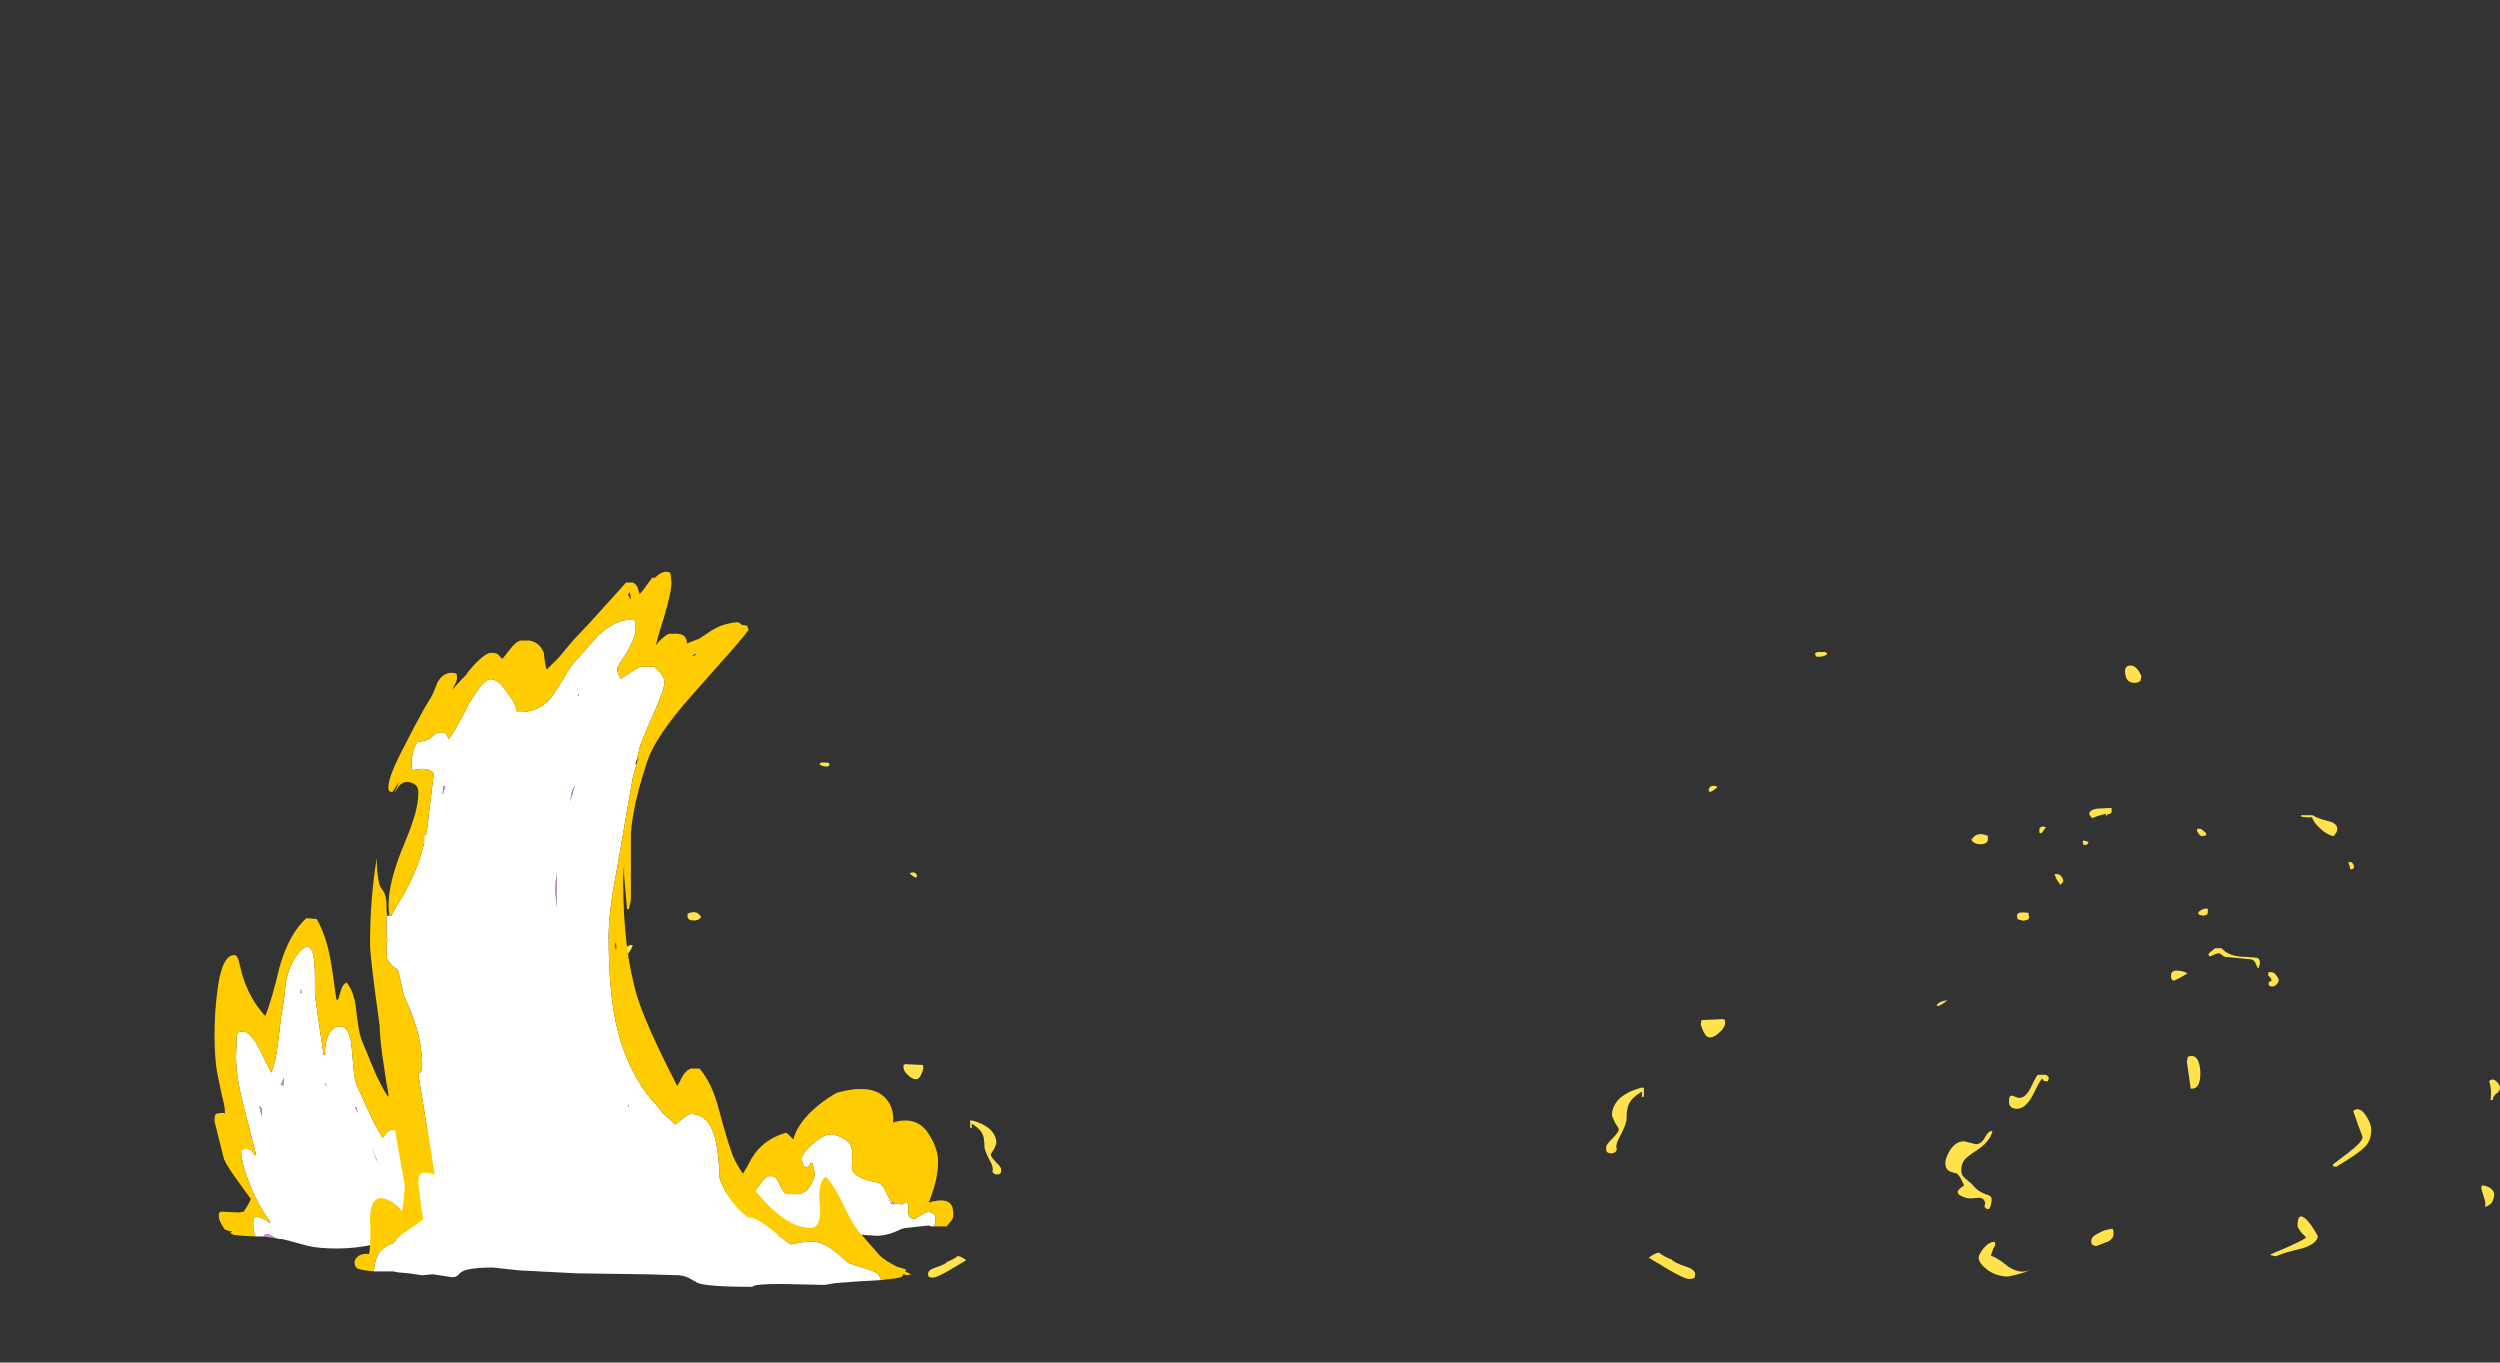 <?xml version="1.0" encoding="UTF-8" standalone="no"?>
<svg xmlns:ffdec="https://www.free-decompiler.com/flash" xmlns:xlink="http://www.w3.org/1999/xlink" ffdec:objectType="frame" height="493.65px" width="905.7px" xmlns="http://www.w3.org/2000/svg">
  <rect width="100%" height="100%" fill="#333333" stroke="none"/>
  <g transform="matrix(1.0, 0.0, 0.0, 1.0, 255.95, 420.1)">
    <use ffdec:characterId="1903" height="32.45" transform="matrix(5.239, 0.0, 0.0, 5.239, 445.681, -127.654)" width="38.95" xlink:href="#shape0"/>
    <use ffdec:characterId="1906" height="32.45" transform="matrix(7.0, 0.0, 0.0, 7.0, 325.95, -183.9)" width="30.75" xlink:href="#shape1"/>
    <use ffdec:characterId="1906" height="32.45" transform="matrix(-5.751, 0.0, 0.0, 5.751, 106.734, -143.848)" width="30.75" xlink:href="#shape1"/>
    <use ffdec:characterId="1905" height="9.4" transform="matrix(-6.167, 0.0, 0.0, 6.167, 89.443, -25.443)" width="21.6" xlink:href="#shape2"/>
    <use ffdec:characterId="1907" height="19.55" transform="matrix(6.217, 0.0, 0.0, 6.217, -178.217, -87.47)" width="23.1" xlink:href="#shape3"/>
    <use ffdec:characterId="1910" height="37.0" transform="matrix(7.0, 0.0, 0.0, 7.0, -127.5, -212.9)" width="28.8" xlink:href="#shape4"/>
  </g>
  <defs>
    <g id="shape0" transform="matrix(1.0, 0.0, 0.0, 1.0, 12.4, 31.55)">
      <path d="M5.6 -29.95 Q5.6 -30.15 5.6 -30.05 5.8 -30.1 5.95 -30.0 6.1 -29.85 6.2 -29.8 L6.25 -29.65 6.2 -29.6 6.0 -29.55 Q5.8 -29.55 5.7 -29.75 5.6 -29.85 5.6 -29.95 M13.6 -31.0 Q13.85 -30.8 14.65 -30.6 15.3 -30.45 15.3 -30.05 15.3 -29.9 15.2 -29.75 L15.05 -29.55 Q14.55 -29.65 14.1 -30.1 13.7 -30.45 13.55 -30.85 L13.2 -30.85 12.8 -30.9 12.8 -31.0 13.6 -31.0 M16.45 -27.35 Q16.35 -27.25 16.2 -27.25 L16.15 -27.5 16.05 -27.75 16.3 -27.75 Q16.4 -27.65 16.45 -27.5 L16.45 -27.35 M6.35 -24.5 L6.35 -24.35 Q6.35 -24.15 6.25 -24.1 L6.0 -24.05 5.8 -24.1 5.7 -24.15 5.7 -24.3 Q5.95 -24.55 6.3 -24.55 L6.35 -24.5 M6.55 -21.25 L6.5 -21.25 Q6.4 -21.25 6.4 -21.4 6.4 -21.45 6.85 -21.8 L7.3 -21.8 Q7.8 -21.2 9.0 -21.2 L9.7 -21.15 Q9.95 -21.1 9.95 -20.8 9.95 -20.7 9.9 -20.55 L9.85 -20.4 Q9.8 -20.4 9.65 -20.75 9.55 -21.05 9.15 -21.05 L7.6 -21.2 Q7.45 -21.2 7.3 -21.35 L7.15 -21.45 Q6.9 -21.45 6.55 -21.25 M4.0 -19.55 Q3.9 -19.6 3.85 -19.65 3.8 -19.7 3.8 -19.9 3.8 -20.3 4.3 -20.25 4.75 -20.2 4.95 -20.05 4.15 -19.6 4.0 -19.55 M11.1 -19.9 Q11.25 -19.7 11.25 -19.6 11.25 -19.45 11.1 -19.3 10.95 -19.15 10.85 -19.15 L10.7 -19.15 10.65 -19.2 10.6 -19.2 Q10.55 -19.2 10.55 -19.35 10.55 -19.5 10.65 -19.5 10.75 -19.5 10.75 -19.6 10.75 -19.7 10.5 -19.95 L10.55 -20.1 10.55 -20.15 10.7 -20.15 Q10.95 -20.15 11.1 -19.9 M10.8 -0.55 L10.65 -0.6 Q10.7 -0.65 11.9 -1.15 13.0 -1.65 13.15 -1.8 L12.8 -2.15 Q12.55 -2.5 12.55 -2.6 12.55 -3.7 13.25 -2.95 13.6 -2.55 13.95 -1.9 13.95 -1.4 12.9 -1.05 11.6 -0.75 11.05 -0.5 L10.8 -0.55 M17.05 -8.75 L16.75 -9.55 16.4 -10.55 Q16.85 -10.9 17.3 -10.2 17.65 -9.65 17.65 -9.25 17.65 -8.5 17.2 -8.05 16.75 -7.6 15.25 -6.7 L15.05 -6.7 Q15.0 -6.7 15.0 -6.85 L16.05 -7.65 Q17.05 -8.4 17.05 -8.75 M26.3 -11.75 Q26.05 -11.55 26.05 -11.3 L25.9 -11.3 Q26.0 -12.05 25.8 -12.6 26.0 -12.85 26.3 -12.6 26.55 -12.35 26.55 -12.15 26.55 -11.9 26.3 -11.75 M26.05 -4.35 Q25.95 -4.05 25.5 -3.9 25.6 -4.1 25.45 -4.55 L25.25 -5.2 25.3 -5.4 Q25.6 -5.4 25.9 -5.2 26.15 -5.0 26.15 -4.8 26.15 -4.55 26.05 -4.35 M-5.25 -29.75 L-5.3 -29.8 -5.3 -30.0 Q-5.3 -30.15 -5.15 -30.2 -5.0 -30.25 -4.85 -30.15 L-5.05 -29.9 Q-5.1 -29.75 -5.25 -29.75 M-0.7 -30.9 L-0.7 -31.1 -1.25 -30.95 -1.65 -30.8 Q-1.85 -31.0 -1.85 -31.1 -1.85 -31.35 -1.35 -31.45 L-0.35 -31.5 Q-0.3 -31.55 -0.3 -31.3 -0.3 -31.1 -0.45 -31.1 -0.65 -31.05 -0.7 -30.9 M-1.9 -29.15 Q-1.95 -28.95 -2.1 -28.95 L-2.25 -28.95 Q-2.3 -29.0 -2.3 -29.15 -2.3 -29.25 -2.25 -29.25 -2.2 -29.2 -2.2 -29.25 -2.05 -29.2 -1.9 -29.15 M-6.05 -24.1 L-6.0 -24.0 -6.05 -23.8 -6.2 -23.75 -6.4 -23.7 -6.8 -23.8 -6.85 -24.0 Q-6.85 -24.2 -6.7 -24.25 -6.5 -24.3 -6.05 -24.25 L-6.05 -24.1 M-12.0 -17.95 Q-12.25 -17.8 -12.35 -17.8 L-12.4 -17.85 Q-12.3 -18.05 -11.95 -18.15 L-11.65 -18.2 -12.0 -17.95 M-11.8 -6.95 Q-11.8 -7.3 -11.5 -7.8 -11.1 -8.45 -10.5 -8.45 L-9.7 -8.25 Q-9.3 -8.25 -9.05 -8.75 -8.8 -9.2 -8.55 -9.15 -8.7 -8.4 -9.75 -7.75 -10.2 -7.45 -10.4 -7.25 -10.7 -6.95 -10.7 -6.45 -10.7 -6.1 -10.45 -5.9 -10.0 -5.55 -9.85 -5.35 -9.55 -5.0 -9.05 -4.8 -8.6 -4.7 -8.6 -4.45 -8.6 -4.1 -8.75 -3.8 L-8.85 -3.75 Q-9.05 -3.8 -9.1 -3.95 L-9.05 -4.1 Q-9.05 -4.5 -9.45 -4.55 L-10.0 -4.5 Q-10.4 -4.5 -10.65 -4.65 -10.95 -4.75 -10.95 -4.95 -10.95 -5.1 -10.5 -5.4 -10.6 -5.6 -10.75 -5.9 -10.95 -6.25 -11.1 -6.25 -11.6 -6.35 -11.7 -6.55 -11.8 -6.65 -11.8 -6.95 M-4.85 -13.05 Q-4.65 -12.95 -4.65 -12.8 L-4.7 -12.65 -4.7 -12.6 -4.85 -12.6 Q-5.0 -12.6 -5.05 -12.7 L-5.1 -12.8 Q-5.2 -12.7 -5.4 -12.35 L-5.75 -11.65 Q-6.25 -10.7 -6.85 -10.7 -7.25 -10.7 -7.35 -10.95 -7.4 -11.0 -7.4 -11.25 -7.4 -11.65 -7.15 -11.6 -6.8 -11.45 -6.7 -11.45 -6.25 -11.45 -5.9 -12.15 -5.5 -13.0 -5.4 -13.05 L-4.85 -13.05 M-9.2 -1.0 Q-8.8 -1.5 -8.4 -1.5 -8.35 -1.45 -8.35 -1.3 -8.35 -1.25 -8.5 -1.0 L-8.65 -0.55 Q-8.4 -0.45 -8.0 -0.2 L-7.4 0.25 Q-6.6 0.75 -6.0 0.45 -6.2 0.6 -6.8 0.75 L-7.45 0.9 Q-8.3 0.9 -8.95 0.4 -9.5 -0.05 -9.5 -0.4 -9.5 -0.6 -9.2 -1.0" fill="#ffe24c" fill-rule="evenodd" stroke="none"/>
    </g>
    <g id="shape1" transform="matrix(1.0, 0.0, 0.0, 1.0, 12.3, 31.5)">
      <path d="M15.35 -30.0 L15.25 -29.95 Q15.2 -29.9 15.05 -29.9 14.7 -29.9 14.6 -30.2 14.55 -30.35 14.55 -30.5 14.55 -30.8 14.85 -30.8 15.15 -30.8 15.4 -30.25 L15.35 -30.0 M7.45 -22.0 L7.45 -21.8 Q7.45 -21.55 7.05 -21.55 6.8 -21.55 6.65 -21.7 L6.6 -21.8 6.8 -22.0 Q7.05 -22.15 7.4 -22.0 L7.45 -22.0 M11.35 -19.55 L11.35 -19.6 11.2 -19.45 Q11.1 -19.6 11.0 -19.75 L10.9 -20.0 Q11.25 -20.05 11.35 -19.7 L11.35 -19.55 M17.95 -8.9 L17.75 -10.3 17.8 -10.55 Q18.2 -10.7 18.35 -10.3 18.45 -10.05 18.45 -9.7 18.45 -8.85 17.95 -8.9 M13.95 -1.55 L13.95 -1.35 Q13.95 -1.15 13.7 -1.0 L13.05 -0.75 12.9 -0.8 Q12.8 -0.85 12.8 -1.0 12.8 -1.25 13.15 -1.4 13.45 -1.6 13.9 -1.65 L13.95 -1.55 M-0.85 -31.4 L-1.0 -31.3 Q-1.15 -31.25 -1.3 -31.25 -1.45 -31.25 -1.45 -31.3 L-1.5 -31.4 Q-1.45 -31.5 -1.3 -31.5 L-0.95 -31.5 -0.85 -31.4 M-6.55 -24.5 Q-6.85 -24.25 -6.95 -24.25 L-7.0 -24.35 Q-6.95 -24.65 -6.6 -24.55 L-6.55 -24.5 M-12.0 -7.55 Q-12.0 -8.0 -11.6 -8.4 -11.2 -8.75 -10.5 -8.95 L-10.35 -8.95 -10.35 -8.5 -10.45 -8.45 Q-10.45 -8.65 -10.45 -8.75 -10.95 -8.45 -11.1 -8.15 -11.25 -7.9 -11.25 -7.3 -11.25 -7.1 -11.55 -6.5 -11.85 -6.0 -11.75 -5.75 L-11.8 -5.65 Q-11.9 -5.55 -12.05 -5.55 -12.25 -5.55 -12.3 -5.7 L-12.3 -5.9 Q-12.3 -6.0 -12.0 -6.3 -11.65 -6.65 -11.65 -6.8 -11.65 -6.85 -11.85 -7.15 -12.0 -7.45 -12.0 -7.55 M-6.15 -12.45 L-6.15 -12.3 Q-6.15 -12.05 -6.45 -11.8 -6.7 -11.55 -6.95 -11.55 -7.2 -11.55 -7.4 -12.2 -7.4 -12.45 -7.35 -12.45 L-6.25 -12.5 -6.15 -12.45 M-9.55 -0.4 Q-9.3 -0.2 -8.9 -0.05 -8.8 0.1 -8.2 0.3 -7.7 0.45 -7.7 0.7 -7.7 0.85 -7.75 0.9 -7.85 0.95 -8.0 0.95 -8.25 0.95 -9.1 0.45 L-10.1 -0.15 Q-9.7 -0.45 -9.55 -0.4" fill="#ffe24c" fill-rule="evenodd" stroke="none"/>
    </g>
    <g id="shape2" transform="matrix(1.0, 0.0, 0.0, 1.0, 13.75, 9.25)">
      <path d="M5.0 0.0 Q4.15 0.15 3.25 0.15 L2.5 0.0 1.75 -0.1 1.25 -0.15 0.55 -0.05 -0.1 0.1 Q-1.65 0.1 -2.9 -0.45 L-3.85 -0.85 Q-4.35 -1.0 -4.85 -1.0 L-6.85 -0.8 -9.25 -0.65 Q-9.9 -0.65 -10.7 -1.05 L-10.9 -1.1 -12.25 -1.25 -12.3 -1.25 -12.45 -1.2 -12.6 -1.2 Q-12.7 -1.35 -12.7 -1.55 L-12.7 -1.8 Q-12.6 -2.0 -12.3 -2.05 -12.15 -2.05 -11.9 -1.9 -11.6 -1.7 -11.5 -1.65 -11.6 -1.65 -11.4 -1.65 -11.15 -1.65 -11.1 -2.0 -11.1 -2.2 -11.1 -2.5 L-11.05 -2.55 -10.95 -2.6 Q-10.85 -2.6 -10.85 -2.55 -10.85 -2.5 -10.7 -2.5 -10.1 -2.5 -9.85 -3.1 L-9.65 -3.5 Q-9.5 -3.75 -9.2 -3.8 -8.1 -4.0 -7.85 -4.45 -7.75 -4.6 -7.8 -4.85 L-7.8 -5.2 Q-7.85 -5.7 -7.7 -6.0 -7.45 -6.4 -6.7 -6.6 -6.2 -6.7 -5.5 -6.05 -4.85 -5.5 -4.85 -5.2 -4.85 -4.85 -5.05 -4.65 -5.25 -4.7 -5.3 -4.8 -5.35 -4.95 -5.45 -4.95 -5.6 -4.5 -5.6 -4.25 -5.6 -4.0 -5.35 -3.6 -5.05 -3.1 -4.55 -3.1 L-3.95 -3.1 Q-3.7 -3.25 -3.55 -3.65 -3.4 -4.05 -3.15 -4.15 L-2.8 -4.15 Q-2.5 -3.9 -2.05 -3.2 -1.65 -2.5 -1.2 -2.2 -0.75 -1.85 0.15 -1.45 L1.7 -0.75 1.95 -0.75 2.2 -1.1 Q2.3 -1.3 2.6 -1.3 2.9 -1.3 3.15 -1.0 3.45 -0.7 3.5 -0.65 L3.85 -0.4 Q4.1 -0.3 4.8 -0.2 L5.0 0.0 M-10.0 -2.7 Q-10.15 -2.6 -10.35 -2.55 -10.3 -2.5 -10.2 -2.5 -10.1 -2.5 -10.0 -2.75 L-9.95 -2.75 -10.0 -2.7" fill="#ffffff" fill-rule="evenodd" stroke="none"/>
      <path d="M-10.0 -2.7 L-9.95 -2.75 -10.0 -2.75 Q-10.1 -2.5 -10.2 -2.5 -10.3 -2.5 -10.35 -2.55 -10.15 -2.6 -10.0 -2.7" fill="#d08ae6" fill-rule="evenodd" stroke="none"/>
      <path d="M-12.6 -1.2 L-13.35 -1.2 -13.6 -1.5 Q-13.75 -1.7 -13.75 -1.8 -13.75 -2.35 -13.6 -2.5 -13.3 -2.9 -12.3 -2.6 -12.45 -2.95 -12.6 -3.45 -12.85 -4.25 -12.85 -5.0 -12.85 -5.75 -12.35 -6.55 -11.65 -7.75 -10.2 -7.3 -10.3 -8.2 -9.7 -8.8 -8.85 -9.6 -6.9 -9.05 -6.0 -8.55 -5.25 -7.8 -4.5 -7.0 -4.35 -6.3 -4.0 -6.7 -3.9 -6.7 -2.55 -6.3 -1.9 -5.2 -1.25 -3.95 -0.75 -3.45 0.3 -2.3 1.6 -1.55 L1.6 -1.6 1.45 -1.7 1.45 -2.2 1.5 -2.25 1.7 -2.3 Q2.25 -2.3 2.7 -2.05 2.95 -1.95 3.55 -1.5 4.65 -0.7 5.9 -0.7 L6.8 -0.75 Q7.55 -0.85 7.8 -1.0 L7.8 -1.05 Q7.85 -1.05 7.85 -0.85 7.85 -0.6 7.35 -0.45 L6.0 -0.25 Q5.6 -0.15 5.15 -0.05 L5.0 0.0 4.8 -0.2 Q4.1 -0.3 3.85 -0.4 L3.5 -0.65 Q3.45 -0.7 3.15 -1.0 2.9 -1.3 2.6 -1.3 2.3 -1.3 2.2 -1.1 L1.95 -0.75 1.7 -0.75 0.15 -1.45 Q-0.75 -1.85 -1.2 -2.2 -1.65 -2.5 -2.05 -3.2 -2.5 -3.9 -2.8 -4.15 L-3.15 -4.15 Q-3.4 -4.05 -3.55 -3.65 -3.7 -3.25 -3.95 -3.1 L-4.55 -3.1 Q-5.05 -3.1 -5.35 -3.6 -5.6 -4.0 -5.6 -4.25 -5.6 -4.5 -5.45 -4.95 -5.35 -4.95 -5.3 -4.8 -5.25 -4.7 -5.05 -4.65 -4.85 -4.85 -4.85 -5.2 -4.85 -5.5 -5.5 -6.05 -6.2 -6.7 -6.7 -6.6 -7.45 -6.4 -7.7 -6.0 -7.85 -5.7 -7.8 -5.2 L-7.8 -4.85 Q-7.75 -4.6 -7.85 -4.45 -8.1 -4.0 -9.2 -3.8 -9.5 -3.75 -9.65 -3.5 L-9.85 -3.1 Q-10.1 -2.5 -10.7 -2.5 -10.85 -2.5 -10.85 -2.55 -10.85 -2.6 -10.95 -2.6 L-11.05 -2.55 -11.1 -2.5 Q-11.1 -2.2 -11.1 -2.0 -11.15 -1.65 -11.4 -1.65 -11.6 -1.65 -11.5 -1.65 -11.6 -1.7 -11.9 -1.9 -12.15 -2.05 -12.3 -2.05 -12.6 -2.0 -12.7 -1.8 L-12.7 -1.55 Q-12.7 -1.35 -12.6 -1.2" fill="#ffcc00" fill-rule="evenodd" stroke="none"/>
    </g>
    <g id="shape3" transform="matrix(1.0, 0.0, 0.0, 1.0, 15.75, 19.45)">
      <path d="M-13.35 -0.9 Q-13.45 -1.0 -13.45 -1.1 -13.5 -1.25 -13.5 -1.65 -13.5 -1.95 -13.45 -2.0 L-13.25 -2.05 Q-13.05 -2.0 -12.85 -1.9 -12.65 -1.8 -12.6 -1.7 L-12.5 -1.7 -12.55 -1.85 Q-12.95 -2.3 -13.45 -3.35 -14.2 -5.05 -14.2 -5.85 L-14.2 -5.95 Q-14.15 -6.0 -13.9 -6.0 -13.65 -6.0 -13.55 -5.85 L-13.4 -5.6 -13.35 -5.75 Q-13.6 -6.75 -14.1 -8.65 -14.5 -10.25 -14.5 -11.4 L-14.45 -12.65 -14.4 -12.75 Q-14.35 -12.85 -14.1 -12.85 -13.65 -12.85 -13.1 -11.75 L-12.45 -10.45 Q-12.2 -11.0 -12.05 -12.2 L-11.85 -13.9 Q-11.7 -14.5 -11.6 -15.7 -11.4 -16.7 -10.95 -17.3 -10.1 -18.4 -9.95 -17.0 -9.9 -16.6 -9.9 -15.85 L-9.9 -14.95 -9.65 -13.2 -9.4 -11.5 -9.3 -11.5 Q-9.35 -12.05 -9.15 -12.55 -8.9 -13.15 -8.45 -13.15 -7.85 -13.15 -7.75 -11.8 L-7.65 -10.7 Q-7.6 -10.1 -7.5 -9.8 L-6.8 -8.25 Q-6.35 -7.25 -5.95 -6.65 -5.75 -6.95 -5.6 -7.05 -5.45 -7.15 -5.2 -7.15 -4.75 -7.15 -3.45 -5.9 -2.55 -5.0 -2.05 -4.4 L-1.75 -4.15 -1.65 -4.2 0.0 -2.9 Q1.3 -1.9 2.65 -1.65 L2.85 -1.85 Q3.0 -2.0 3.2 -2.0 3.4 -2.0 4.05 -1.45 4.75 -0.9 4.95 -0.85 L5.75 -0.8 Q6.15 -0.75 6.3 -0.4 L6.3 -0.35 5.65 -0.35 5.65 -0.3 5.6 -0.15 5.6 -0.05 Q5.55 0.0 5.35 0.0 5.15 0.0 4.75 -0.2 4.35 -0.45 3.95 -0.45 L3.3 -0.3 2.2 -0.15 1.85 -0.15 0.7 0.0 -0.2 0.1 Q-1.35 0.1 -2.8 -0.3 -4.25 -0.75 -4.4 -0.75 -5.3 -0.75 -6.4 -0.45 -7.5 -0.2 -8.6 -0.2 -9.65 -0.2 -10.3 -0.35 L-11.4 -0.65 -11.8 -0.75 -11.9 -0.75 -12.2 -0.8 -12.35 -0.9 Q-12.6 -1.05 -12.7 -1.05 -12.75 -1.05 -12.85 -0.95 -12.85 -0.9 -12.9 -0.9 L-13.35 -0.9 M-10.75 -15.1 L-10.7 -15.05 -10.7 -15.35 -10.75 -15.1 M-13.15 -8.5 L-13.0 -7.9 -13.0 -8.35 -13.15 -8.5 M-11.75 -9.65 L-11.7 -10.1 -11.7 -10.15 Q-11.8 -9.9 -11.9 -9.75 L-11.75 -9.7 -11.75 -9.65 M-9.3 -9.8 L-9.25 -9.65 -9.25 -9.8 -9.3 -9.8 M-7.5 -8.45 L-7.55 -8.4 -7.4 -8.1 -7.5 -8.45 M-6.6 -6.15 L-6.3 -5.3 -6.3 -5.35 -6.6 -6.15" fill="#ffffff" fill-rule="evenodd" stroke="none"/>
      <path d="M-12.9 -0.9 Q-12.85 -0.9 -12.85 -0.95 -12.75 -1.05 -12.7 -1.05 -12.6 -1.05 -12.35 -0.9 L-12.2 -0.8 -12.9 -0.9 M-11.75 -9.65 L-11.75 -9.7 -11.9 -9.75 Q-11.8 -9.9 -11.7 -10.15 L-11.7 -10.1 -11.75 -9.65 M-13.15 -8.5 L-13.0 -8.35 -13.0 -7.9 -13.15 -8.5 M-10.75 -15.1 L-10.7 -15.35 -10.7 -15.05 -10.75 -15.1 M-6.6 -6.15 L-6.3 -5.35 -6.3 -5.3 -6.6 -6.15 M-7.5 -8.45 L-7.4 -8.1 -7.55 -8.4 -7.5 -8.45 M-9.3 -9.8 L-9.25 -9.8 -9.25 -9.65 -9.3 -9.8" fill="#d08ae6" fill-rule="evenodd" stroke="none"/>
      <path d="M6.3 -0.35 L6.3 -0.4 Q6.15 -0.75 5.75 -0.8 L4.95 -0.85 Q4.75 -0.9 4.05 -1.45 3.4 -2.0 3.2 -2.0 3.0 -2.0 2.85 -1.85 L2.65 -1.65 Q1.3 -1.9 0.0 -2.9 L-1.65 -4.2 -1.75 -4.15 -2.05 -4.4 Q-2.55 -5.0 -3.45 -5.9 -4.75 -7.15 -5.2 -7.15 -5.45 -7.15 -5.6 -7.05 -5.75 -6.95 -5.95 -6.65 -6.35 -7.25 -6.8 -8.25 L-7.5 -9.8 Q-7.6 -10.1 -7.65 -10.7 L-7.75 -11.8 Q-7.85 -13.15 -8.45 -13.15 -8.9 -13.15 -9.15 -12.55 -9.35 -12.05 -9.3 -11.5 L-9.4 -11.5 -9.65 -13.2 -9.9 -14.95 -9.9 -15.85 Q-9.9 -16.6 -9.95 -17.0 -10.1 -18.4 -10.95 -17.3 -11.4 -16.7 -11.6 -15.7 -11.7 -14.5 -11.85 -13.9 L-12.05 -12.2 Q-12.2 -11.0 -12.45 -10.45 L-13.1 -11.75 Q-13.65 -12.85 -14.1 -12.85 -14.35 -12.85 -14.4 -12.75 L-14.45 -12.65 -14.5 -11.4 Q-14.5 -10.25 -14.1 -8.65 -13.6 -6.75 -13.35 -5.75 L-13.4 -5.6 -13.55 -5.85 Q-13.65 -6.0 -13.9 -6.0 -14.15 -6.0 -14.2 -5.95 L-14.2 -5.85 Q-14.2 -5.05 -13.45 -3.35 -12.95 -2.3 -12.55 -1.85 L-12.5 -1.7 -12.6 -1.7 Q-12.65 -1.8 -12.85 -1.9 -13.05 -2.0 -13.25 -2.05 L-13.45 -2.0 Q-13.5 -1.95 -13.5 -1.65 -13.5 -1.25 -13.45 -1.1 -13.45 -1.0 -13.35 -0.9 L-14.25 -0.95 -14.65 -1.0 -14.85 -1.1 -14.7 -1.2 -14.85 -1.2 -15.15 -1.3 Q-15.5 -1.8 -15.5 -2.05 L-15.5 -2.25 -15.4 -2.35 -14.35 -2.3 -14.05 -2.35 -13.8 -2.75 Q-13.65 -3.0 -13.65 -3.1 L-14.3 -4.0 Q-15.0 -4.95 -15.2 -5.4 L-15.75 -7.6 Q-15.75 -7.95 -15.7 -8.0 -15.65 -8.1 -15.2 -8.1 L-15.15 -8.05 Q-15.15 -8.0 -15.15 -8.25 -15.15 -8.45 -15.35 -9.25 L-15.6 -10.45 Q-15.75 -11.3 -15.75 -12.6 -15.75 -14.0 -15.6 -15.1 -15.35 -17.3 -14.6 -17.3 -14.45 -17.3 -14.35 -17.0 L-14.15 -16.2 Q-13.75 -14.8 -12.8 -13.75 -12.45 -14.55 -11.95 -16.65 -11.4 -18.55 -10.4 -19.45 L-9.8 -19.4 Q-9.25 -18.45 -9.0 -17.05 -8.9 -16.55 -8.65 -14.7 L-8.55 -14.7 -8.4 -15.2 Q-8.3 -15.6 -8.05 -15.7 -7.6 -15.15 -7.5 -14.1 -7.35 -12.8 -7.2 -12.4 L-6.5 -10.7 Q-6.1 -9.75 -5.65 -9.05 L-5.55 -9.15 -5.35 -9.3 -4.55 -8.4 Q-4.0 -7.7 -3.8 -7.55 L-3.25 -7.15 Q-3.0 -6.95 -2.9 -6.8 -2.75 -6.5 -2.4 -6.3 L-1.9 -5.95 Q-1.55 -5.7 -1.0 -5.05 L-0.25 -4.1 Q0.3 -3.5 1.5 -2.55 1.6 -2.75 1.75 -2.95 2.05 -3.3 2.25 -3.3 2.4 -3.3 3.45 -2.4 4.5 -1.5 4.8 -1.5 4.95 -1.5 5.0 -1.6 5.05 -1.75 5.35 -1.9 5.9 -1.9 6.6 -1.55 7.35 -1.25 7.35 -0.9 7.35 -0.65 7.15 -0.5 6.9 -0.35 6.3 -0.35" fill="#ffcc00" fill-rule="evenodd" stroke="none"/>
    </g>
    <g id="shape4" transform="matrix(1.0, 0.0, 0.0, 1.0, 20.95, 37.05)">
      <path d="M6.3 -0.4 L5.45 -0.35 5.35 -0.35 4.0 -0.25 3.35 -0.15 1.2 -0.2 Q-0.35 -0.2 -0.35 -0.05 -2.65 -0.05 -3.2 -0.25 -3.25 -0.3 -3.55 -0.45 -3.75 -0.6 -4.15 -0.65 L-5.85 -0.7 -9.45 -0.75 -12.4 -0.9 -13.8 -1.05 Q-15.1 -1.05 -15.45 -0.8 L-15.6 -0.65 Q-15.7 -0.55 -15.9 -0.55 L-16.9 -0.7 -17.45 -0.65 -18.15 -0.75 -18.7 -0.8 -18.95 -0.85 -19.95 -0.85 Q-19.9 -1.7 -19.45 -2.05 -19.3 -2.2 -18.95 -2.3 -18.75 -2.55 -18.4 -2.85 -17.55 -3.4 -17.4 -3.55 L-17.55 -4.55 -17.65 -5.4 Q-17.65 -5.75 -17.6 -5.8 -17.45 -6.1 -16.8 -5.85 L-17.65 -11.05 -17.5 -11.2 -17.45 -11.5 Q-17.45 -13.1 -18.3 -14.9 L-18.4 -15.15 -18.7 -16.45 Q-19.1 -16.7 -19.25 -17.0 -19.3 -17.1 -19.3 -17.65 L-19.25 -18.05 -19.3 -18.1 -19.3 -19.25 -19.25 -19.25 -19.2 -19.25 -19.05 -19.25 Q-18.9 -19.55 -18.75 -19.8 -17.95 -21.05 -17.55 -22.3 L-17.35 -23.0 -17.35 -23.45 -17.25 -23.45 Q-17.15 -23.95 -17.1 -24.55 L-16.85 -26.6 Q-17.0 -26.9 -17.6 -26.85 L-17.9 -26.8 Q-18.0 -26.8 -18.0 -27.05 -18.0 -27.8 -17.7 -28.25 -17.15 -28.3 -16.9 -28.55 -16.7 -28.75 -16.5 -28.75 -16.25 -28.75 -16.15 -28.6 L-16.1 -28.4 Q-15.85 -28.6 -15.05 -30.2 -14.3 -31.5 -13.9 -31.5 -13.5 -31.5 -13.05 -30.8 -12.55 -30.15 -12.55 -29.8 -11.35 -29.75 -10.7 -30.65 L-10.15 -31.5 Q-9.85 -32.05 -9.6 -32.35 L-8.35 -33.75 Q-7.35 -34.7 -6.45 -34.55 L-6.4 -34.4 Q-6.4 -34.3 -6.4 -34.05 -6.4 -33.7 -6.85 -32.9 -7.35 -32.15 -7.35 -32.05 -7.35 -31.8 -7.25 -31.7 L-7.2 -31.5 Q-6.3 -32.1 -6.15 -32.15 L-5.45 -32.15 Q-5.15 -31.9 -5.0 -31.65 -4.9 -31.45 -4.9 -31.4 -4.9 -31.0 -5.5 -29.65 -6.15 -28.2 -6.2 -27.95 L-6.35 -27.3 -6.4 -27.2 -6.4 -27.05 -6.35 -27.15 -6.55 -26.4 -6.85 -24.7 -7.4 -21.5 Q-7.8 -19.5 -7.8 -18.15 -7.8 -15.0 -7.3 -13.2 -6.8 -11.25 -5.6 -9.75 L-5.7 -9.85 Q-5.4 -9.6 -5.0 -9.05 L-4.35 -8.45 -3.85 -8.85 Q-3.65 -9.0 -3.55 -9.0 -2.55 -9.0 -2.25 -7.55 -2.15 -7.15 -2.1 -6.45 -2.05 -5.8 -2.05 -5.65 -1.75 -4.75 -0.9 -3.9 L-0.6 -3.65 -0.55 -3.65 Q-0.15 -3.65 0.65 -3.0 1.55 -2.25 1.65 -2.25 L2.15 -2.35 2.65 -2.4 Q3.25 -2.4 3.9 -1.9 L4.6 -1.3 Q4.65 -1.25 5.8 -0.9 6.05 -0.8 6.2 -0.65 L6.3 -0.4 M-9.4 -30.65 L-9.35 -30.65 -9.35 -30.75 -9.4 -30.65 M-9.75 -25.4 L-9.8 -25.15 -9.55 -26.0 Q-9.75 -25.65 -9.75 -25.4 M-10.5 -21.4 L-10.5 -21.5 Q-10.55 -21.0 -10.55 -20.55 L-10.5 -19.65 -10.5 -21.4 M-7.55 -23.85 L-7.55 -23.25 Q-7.55 -23.4 -7.55 -23.6 -7.55 -23.8 -7.55 -23.85 M-16.4 -25.5 L-16.25 -25.95 -16.35 -25.95 -16.4 -25.5 M-6.8 -9.45 L-6.75 -9.35 -6.75 -9.4 -6.8 -9.5 -6.8 -9.45" fill="#ffffff" fill-rule="evenodd" stroke="none"/>
      <path d="M-9.4 -30.65 L-9.35 -30.75 -9.35 -30.65 -9.4 -30.65 M-9.75 -25.4 Q-9.75 -25.65 -9.55 -26.0 L-9.8 -25.15 -9.75 -25.4 M-10.5 -21.4 L-10.5 -19.65 -10.55 -20.55 Q-10.55 -21.0 -10.5 -21.5 L-10.5 -21.4 M-16.4 -25.5 L-16.35 -25.95 -16.25 -25.95 -16.4 -25.5 M-6.8 -9.45 L-6.8 -9.5 -6.75 -9.4 -6.75 -9.35 -6.8 -9.45" fill="#d08ae6" fill-rule="evenodd" stroke="none"/>
      <path d="M-19.2 -19.25 L-19.15 -19.3 Q-19.35 -20.5 -18.55 -22.55 -18.05 -23.75 -17.95 -24.1 -17.65 -24.95 -17.65 -25.65 -17.65 -26.05 -18.05 -26.15 -18.5 -26.3 -18.8 -25.75 L-18.9 -25.6 -18.65 -26.15 -18.7 -26.1 -19.0 -25.65 -19.15 -25.7 Q-19.2 -25.75 -19.2 -25.9 -19.2 -26.4 -18.6 -27.6 L-17.85 -29.05 Q-17.35 -30.0 -17.0 -30.55 -16.9 -30.7 -16.65 -31.35 -16.3 -31.95 -15.7 -31.8 -15.65 -31.8 -15.65 -31.5 -15.65 -31.4 -15.9 -30.95 -15.5 -31.4 -15.15 -31.75 L-15.1 -31.85 Q-14.45 -32.65 -14.0 -32.85 -13.75 -32.9 -13.55 -32.8 -13.45 -32.7 -13.3 -32.55 L-12.9 -33.05 Q-12.6 -33.45 -12.35 -33.5 L-11.9 -33.5 Q-11.35 -33.4 -11.15 -32.85 -11.1 -32.2 -11.0 -32.0 L-10.4 -32.6 -9.6 -33.55 -8.75 -34.45 -6.9 -36.5 -6.55 -36.5 Q-6.4 -36.45 -6.3 -36.25 L-6.2 -35.9 Q-6.05 -36.05 -5.95 -36.2 L-5.55 -36.75 -5.4 -36.75 Q-4.95 -37.2 -4.6 -37.0 L-4.55 -36.5 Q-4.55 -36.0 -4.95 -34.65 -5.25 -33.75 -5.35 -33.25 L-5.25 -33.4 Q-4.8 -33.85 -4.65 -33.85 L-4.2 -33.85 Q-3.75 -33.8 -3.75 -33.35 L-3.1 -33.6 -2.65 -33.9 Q-1.95 -34.4 -1.1 -34.45 L-0.95 -34.35 -0.9 -34.3 -0.75 -34.3 -0.7 -34.25 -0.65 -34.3 -0.55 -34.05 Q-1.05 -33.4 -2.0 -32.35 L-3.55 -30.6 Q-5.4 -28.5 -5.8 -27.25 -6.55 -25.0 -6.65 -23.5 L-6.65 -20.15 Q-6.65 -20.0 -6.7 -19.85 L-6.75 -19.6 -6.85 -19.6 -7.0 -21.35 -7.0 -21.95 -7.05 -21.1 Q-7.05 -17.45 -6.3 -15.0 -5.8 -13.45 -4.25 -10.45 L-4.1 -10.7 Q-3.9 -11.2 -3.55 -11.35 L-3.1 -11.35 Q-2.45 -10.6 -2.1 -9.25 -1.7 -7.75 -1.45 -7.05 -1.2 -6.25 -0.1 -4.9 1.4 -3.1 2.65 -3.1 3.1 -3.1 3.15 -3.85 3.15 -4.2 3.1 -4.65 3.1 -5.1 3.15 -5.2 3.2 -5.6 3.45 -5.75 3.85 -5.3 4.25 -4.5 4.75 -3.45 5.0 -3.1 5.15 -2.9 5.55 -2.45 L6.25 -1.65 Q6.45 -1.45 7.1 -1.1 L7.6 -0.95 7.55 -0.85 7.85 -0.7 7.65 -0.65 7.45 -0.7 7.4 -0.6 Q7.3 -0.5 6.7 -0.45 L6.3 -0.4 6.2 -0.65 Q6.05 -0.8 5.8 -0.9 4.65 -1.25 4.6 -1.3 L3.9 -1.9 Q3.25 -2.4 2.65 -2.4 L2.15 -2.35 1.65 -2.25 Q1.55 -2.25 0.65 -3.0 -0.15 -3.65 -0.55 -3.65 L-0.6 -3.65 -0.9 -3.9 Q-1.75 -4.75 -2.05 -5.65 -2.05 -5.8 -2.1 -6.45 -2.15 -7.15 -2.25 -7.55 -2.55 -9.0 -3.55 -9.0 -3.65 -9.0 -3.85 -8.85 L-4.35 -8.45 -5.0 -9.05 Q-5.4 -9.6 -5.7 -9.85 L-5.6 -9.75 Q-6.8 -11.25 -7.3 -13.2 -7.8 -15.0 -7.8 -18.15 -7.8 -19.5 -7.4 -21.5 L-6.85 -24.7 -6.55 -26.4 -6.35 -27.15 -6.25 -27.45 -6.2 -27.5 -6.35 -27.3 -6.2 -27.95 Q-6.15 -28.2 -5.5 -29.65 -4.9 -31.0 -4.9 -31.4 -4.9 -31.45 -5.0 -31.65 -5.15 -31.9 -5.45 -32.15 L-6.15 -32.15 Q-6.3 -32.1 -7.2 -31.5 L-7.25 -31.7 Q-7.35 -31.8 -7.35 -32.05 -7.35 -32.15 -6.85 -32.9 -6.4 -33.7 -6.4 -34.05 -6.4 -34.3 -6.4 -34.4 L-6.45 -34.55 Q-7.35 -34.7 -8.35 -33.75 L-9.6 -32.35 Q-9.85 -32.05 -10.15 -31.5 L-10.7 -30.65 Q-11.35 -29.75 -12.55 -29.8 -12.55 -30.15 -13.05 -30.8 -13.5 -31.5 -13.9 -31.5 -14.3 -31.5 -15.05 -30.2 -15.85 -28.6 -16.1 -28.4 L-16.15 -28.6 Q-16.25 -28.75 -16.5 -28.75 -16.7 -28.75 -16.9 -28.55 -17.15 -28.3 -17.7 -28.25 -18.0 -27.8 -18.0 -27.05 -18.0 -26.8 -17.9 -26.8 L-17.6 -26.85 Q-17.0 -26.9 -16.85 -26.6 L-17.1 -24.55 Q-17.15 -23.95 -17.25 -23.45 L-17.35 -23.45 -17.35 -23.0 -17.55 -22.3 Q-17.95 -21.05 -18.75 -19.8 -18.9 -19.55 -19.05 -19.25 L-19.2 -19.25 M-19.95 -0.85 Q-20.55 -0.9 -20.8 -1.0 -20.95 -1.1 -20.95 -1.3 -20.95 -1.45 -20.85 -1.55 -20.65 -1.8 -20.2 -1.75 -20.1 -2.15 -20.15 -3.65 -20.1 -4.85 -19.35 -4.6 -18.8 -4.4 -18.5 -3.95 -18.35 -4.8 -18.35 -5.3 L-18.9 -8.4 -19.2 -9.4 -19.1 -9.45 Q-19.65 -12.55 -19.65 -13.55 L-19.9 -15.4 Q-20.15 -17.35 -20.15 -17.75 -20.15 -20.15 -19.8 -22.25 L-19.8 -22.0 Q-19.8 -21.65 -19.75 -21.35 -19.7 -20.85 -19.55 -20.65 -19.3 -20.35 -19.3 -19.85 -19.3 -19.4 -19.25 -19.25 L-19.3 -19.25 -19.3 -18.1 -19.25 -18.05 -19.3 -17.65 Q-19.3 -17.1 -19.25 -17.0 -19.1 -16.7 -18.7 -16.45 L-18.4 -15.15 -18.3 -14.9 Q-17.45 -13.1 -17.45 -11.5 L-17.5 -11.2 -17.65 -11.05 -16.8 -5.85 Q-17.45 -6.1 -17.6 -5.8 -17.65 -5.75 -17.65 -5.4 L-17.55 -4.55 -17.4 -3.55 Q-17.55 -3.4 -18.4 -2.85 -18.75 -2.55 -18.95 -2.3 -19.3 -2.2 -19.45 -2.05 -19.9 -1.7 -19.95 -0.85 M-6.7 -35.65 L-6.65 -35.65 -6.7 -36.0 -6.8 -35.85 Q-6.7 -35.75 -6.7 -35.65 M-3.25 -32.8 L-3.35 -32.8 -3.45 -32.7 -3.4 -32.7 -3.25 -32.8 M-5.7 -29.2 L-5.7 -29.2 M-7.55 -18.95 L-7.55 -18.5 Q-7.55 -18.6 -7.55 -18.75 -7.55 -18.9 -7.55 -18.95 M-7.4 -17.55 Q-7.4 -17.85 -7.45 -17.85 L-7.45 -17.55 -7.4 -17.55" fill="#ffcc00" fill-rule="evenodd" stroke="none"/>
    </g>
  </defs>
</svg>
